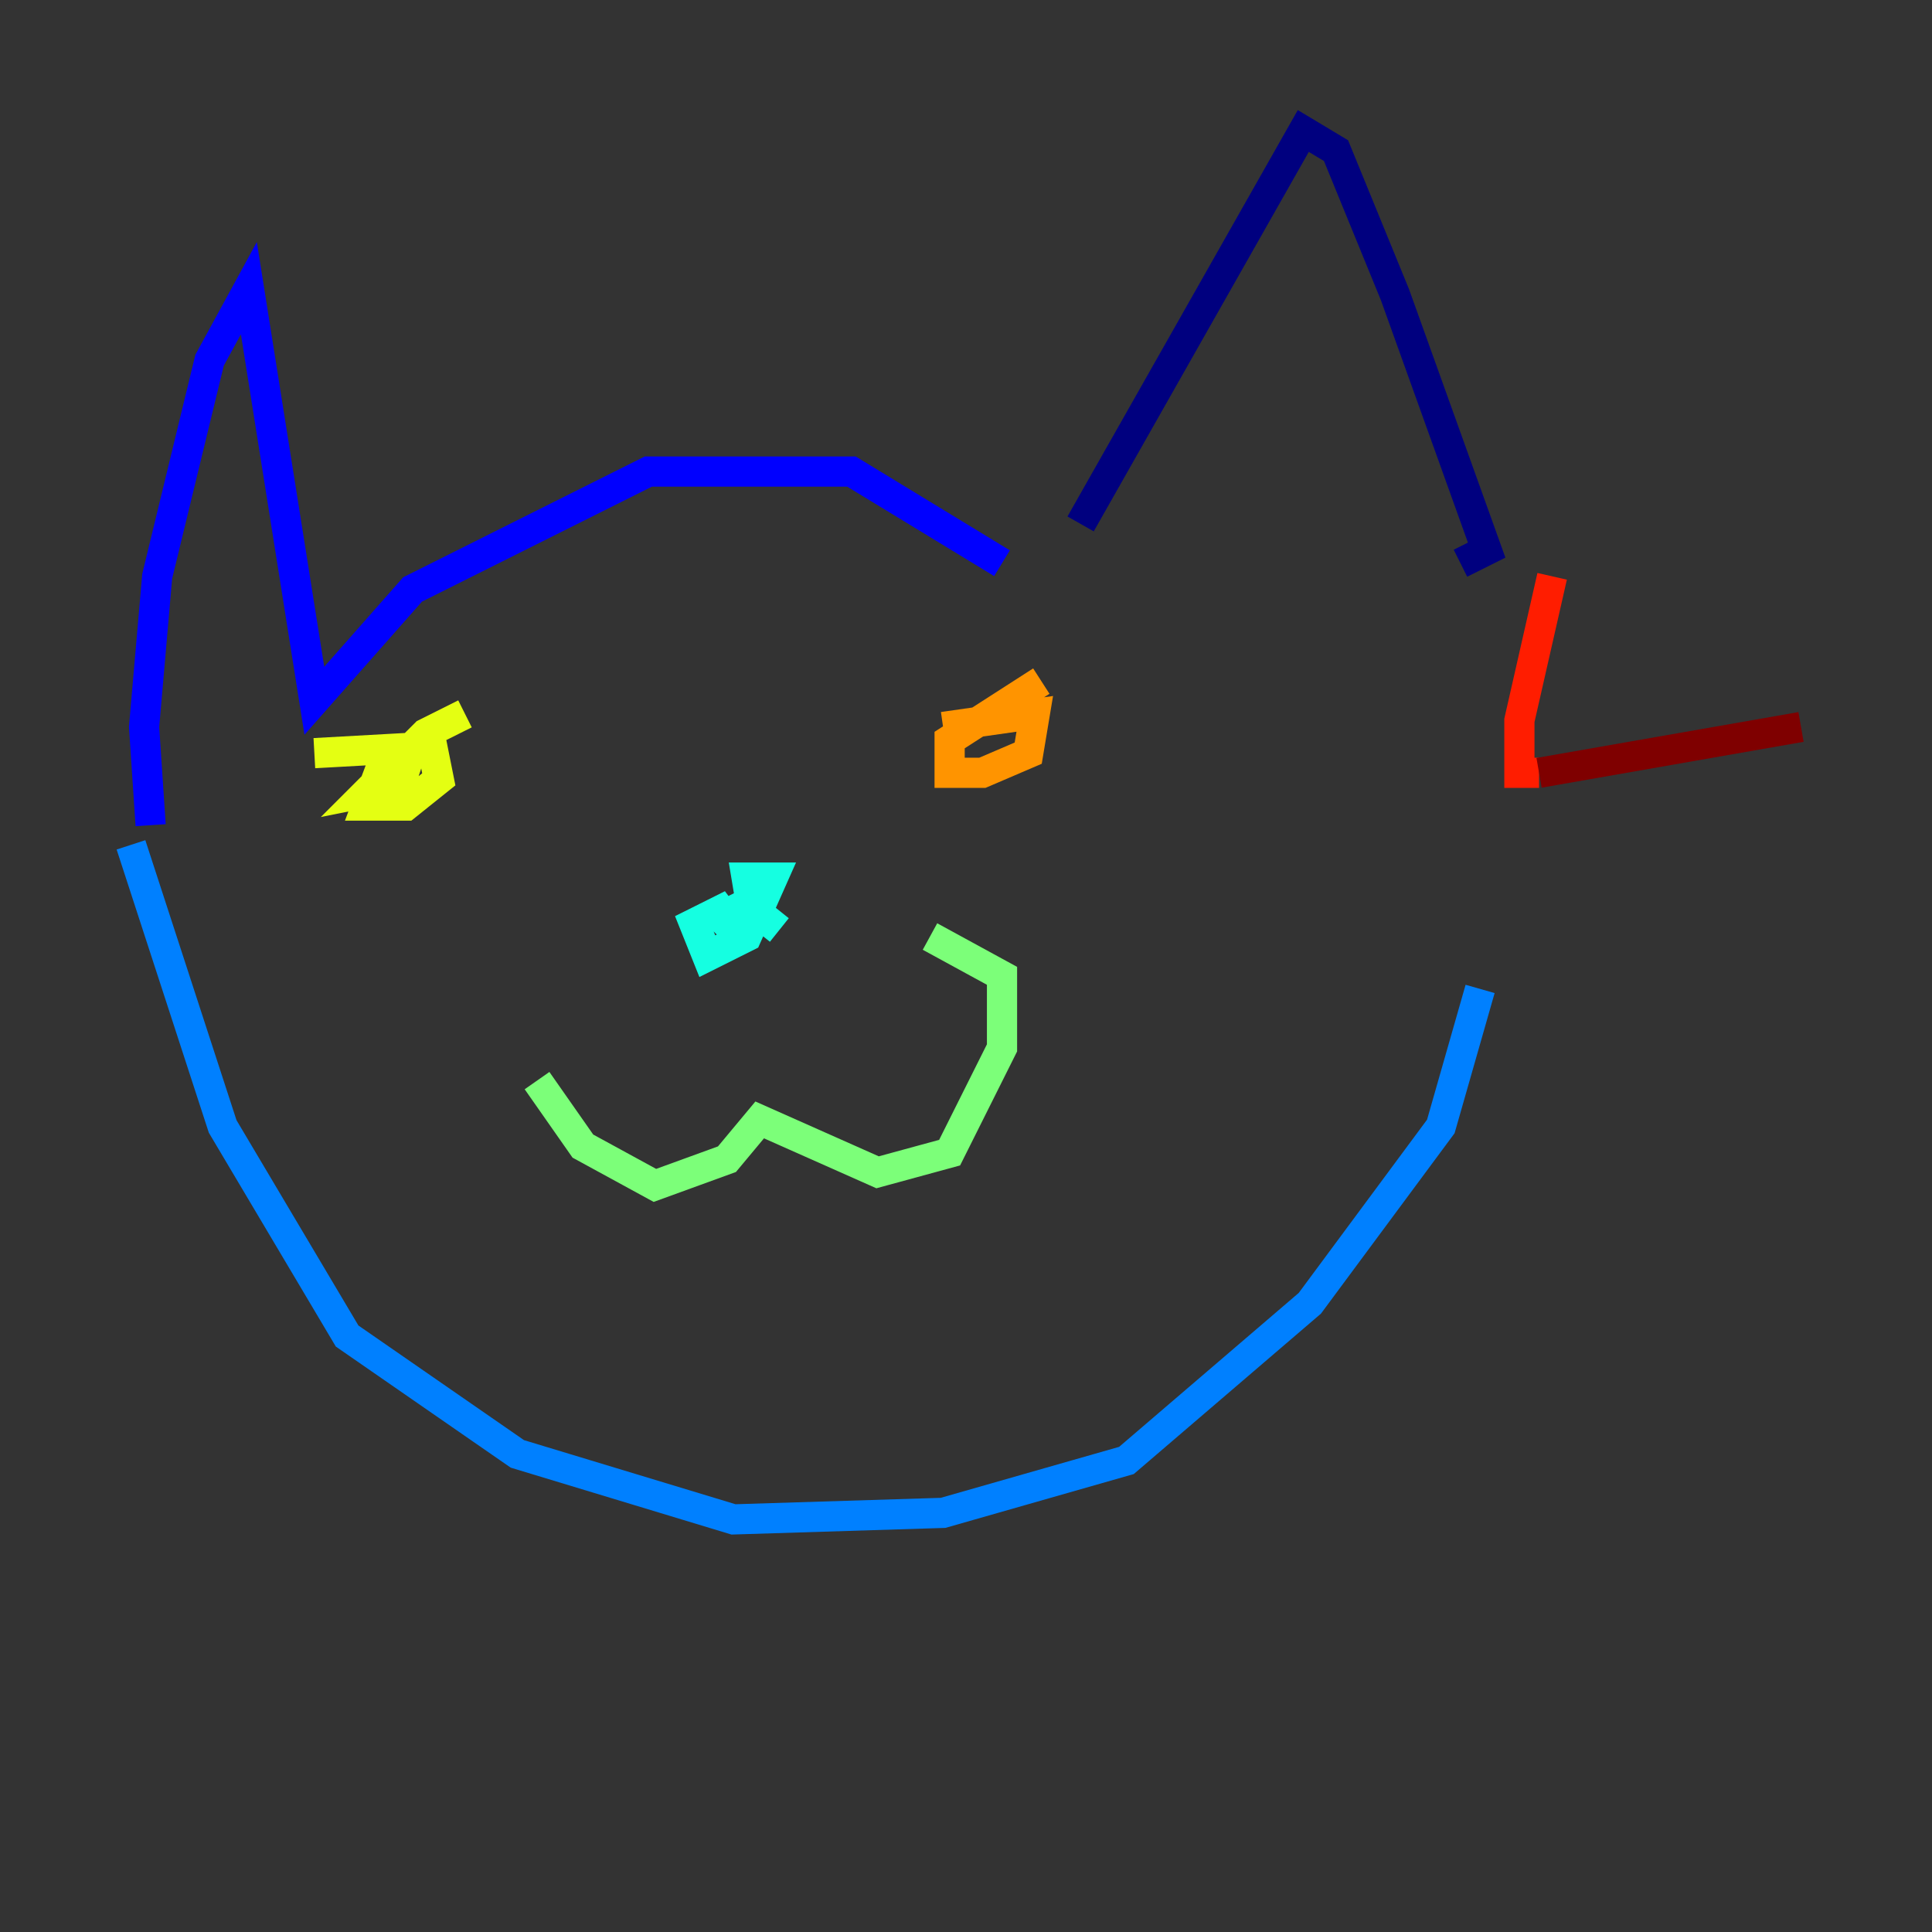 <?xml version="1.0" encoding="utf-8" ?>
<svg baseProfile="tiny" height="128" version="1.2" viewBox="0,0,128,128" width="128" xmlns="http://www.w3.org/2000/svg" xmlns:ev="http://www.w3.org/2001/xml-events" xmlns:xlink="http://www.w3.org/1999/xlink"><rect x="0" y="0" width="128" height="128" fill="#333333" stroke="none"/><defs /><polyline fill="none" points="71.593,34.712 86.346,8.678 88.515,9.98 92.42,19.525 98.495,36.447 96.759,37.315" stroke="#00007f" stroke-width="2" /><polyline fill="none" points="66.386,37.315 56.407,31.241 42.956,31.241 27.336,39.051 20.827,46.427 16.488,19.091 13.885,23.864 10.414,38.183 9.546,48.163 9.98,54.671" stroke="#0000ff" stroke-width="2" /><polyline fill="none" points="8.678,55.973 14.752,74.63 22.997,88.515 34.278,96.325 48.597,100.664 62.481,100.231 74.63,96.759 86.78,86.346 95.458,74.63 98.061,65.519" stroke="#0080ff" stroke-width="2" /><polyline fill="none" points="49.898,60.746 49.464,58.142 51.2,58.142 49.464,62.047 46.861,63.349 45.993,61.18 47.729,60.312 49.031,62.047 47.729,60.746 49.464,59.878 51.634,61.614" stroke="#15ffe1" stroke-width="2" /><polyline fill="none" points="35.58,71.593 38.617,75.932 43.39,78.536 48.163,76.8 50.332,74.197 58.142,77.668 62.915,76.366 66.386,69.424 66.386,64.651 61.614,62.047" stroke="#7cff79" stroke-width="2" /><polyline fill="none" points="20.827,49.898 28.637,49.464 29.071,51.634 26.902,53.37 24.298,53.37 25.6,49.898 27.336,49.464 26.468,52.068 24.298,52.502 28.203,48.597 30.807,47.295" stroke="#e4ff12" stroke-width="2" /><polyline fill="none" points="62.481,48.163 68.556,47.295 68.122,49.898 65.085,51.2 62.915,51.2 62.915,49.031 68.99,45.125" stroke="#ff9400" stroke-width="2" /><polyline fill="none" points="102.834,38.183 100.664,47.729 100.664,51.2 101.966,51.2" stroke="#ff1d00" stroke-width="2" /><polyline fill="none" points="101.966,51.2 119.322,48.163" stroke="#7f0000" stroke-width="2" /></svg>